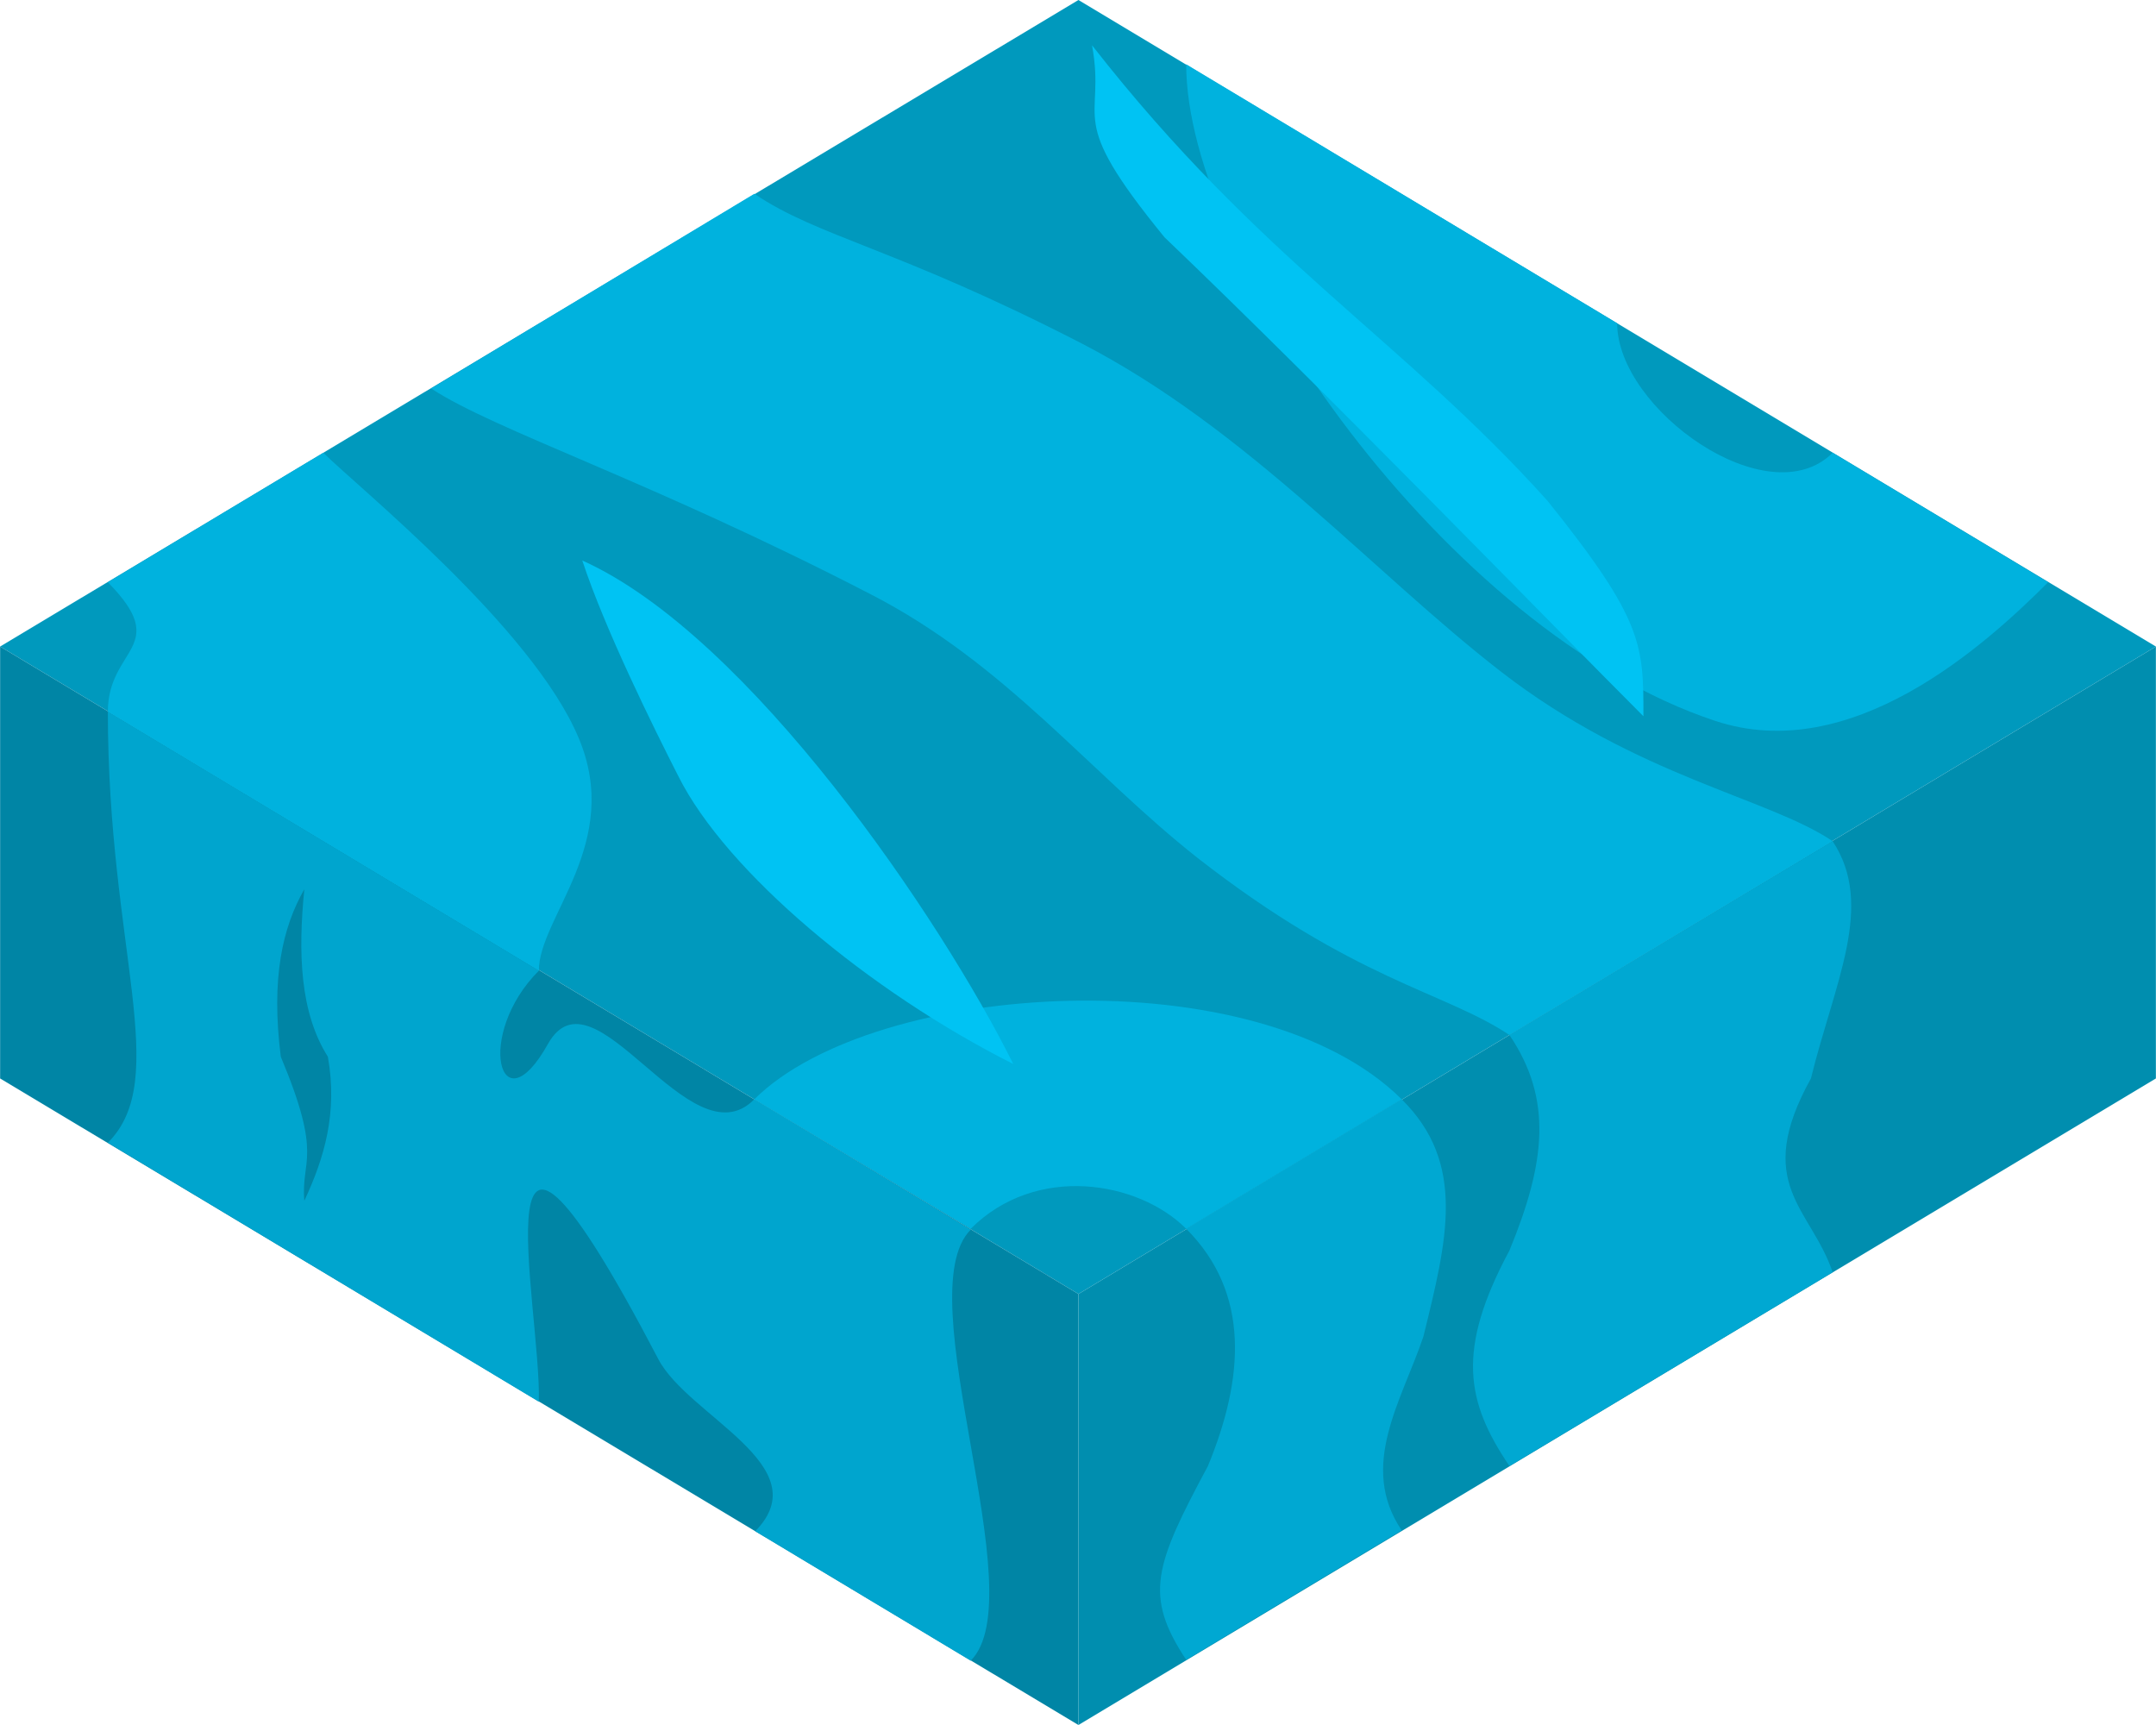 <?xml version="1.0" encoding="UTF-8" standalone="no"?>
<svg
   xmlns:dc="http://purl.org/dc/elements/1.1/"
   xmlns:cc="http://creativecommons.org/ns#"
   xmlns:rdf="http://www.w3.org/1999/02/22-rdf-syntax-ns#"
   xmlns:svg="http://www.w3.org/2000/svg"
   xmlns="http://www.w3.org/2000/svg"
   xmlns:sodipodi="http://sodipodi.sourceforge.net/DTD/sodipodi-0.dtd"
   xmlns:inkscape="http://www.inkscape.org/namespaces/inkscape"
   width="9"
   height="7.2"
   viewBox="0 0 2.381 1.905"
   version="1.1"
   id="svg8"
   sodipodi:docname="Water1.svg"
   inkscape:version="1.0.2-2 (e86c870879, 2021-01-15)">
  <defs
     id="defs2">
    <inkscape:perspective
       sodipodi:type="inkscape:persp3d"
       inkscape:vp_x="0 : -2.565833 : 1"
       inkscape:vp_y="0 : 999.99998 : 0"
       inkscape:vp_z="10 : -2.565833 : 1"
       inkscape:persp3d-origin="5.0000002 : -4.2324997 : 1"
       id="perspective1944" />
  </defs>
  <sodipodi:namedview
     id="base"
     pagecolor="#ffffff"
     bordercolor="#666666"
     borderopacity="1.0"
     inkscape:pageopacity="0.0"
     inkscape:pageshadow="2"
     inkscape:zoom="165.4"
     inkscape:cx="3.4147433"
     inkscape:cy="2.6783333"
     inkscape:document-units="mm"
     inkscape:current-layer="layer1"
     inkscape:document-rotation="0"
     showgrid="true"
     showguides="true"
     inkscape:guide-bbox="true"
     inkscape:window-width="1920"
     inkscape:window-height="1017"
     inkscape:window-x="-8"
     inkscape:window-y="-8"
     inkscape:window-maximized="1"
     units="px">
    <inkscape:grid
       type="xygrid"
       id="grid1942"
       units="px"
       dotted="false"
       spacingx="0.024"
       spacingy="0.024"
       empspacing="10"
       visible="true" />
  </sodipodi:namedview>
  <g
     inkscape:label="Layer 1"
     inkscape:groupmode="layer"
     id="layer1">
    <path
       style="fill:#0099bd;fill-opacity:1;fill-rule:evenodd;stroke:none;stroke-width:0.021;stroke-linecap:butt;stroke-linejoin:bevel;stroke-miterlimit:1;stroke-dasharray:none;stroke-opacity:1;paint-order:stroke markers fill"
       d="M 0,0.714 1.191,0 2.381,0.714 1.191,1.429 Z"
       id="path1960" />
    <path
       style="fill:#0085a5;fill-opacity:1;stroke:none;stroke-width:0.022;stroke-linecap:butt;stroke-linejoin:bevel;stroke-miterlimit:4;stroke-dasharray:none;stroke-opacity:1"
       d="M 0,0.714 V 1.191 l 1.191,0.714 v -0.476 z"
       id="path1962"
       sodipodi:nodetypes="ccccc" />
    <path
       style="fill:#008eaf;fill-opacity:1;stroke:none;stroke-width:0.021;stroke-linecap:butt;stroke-linejoin:bevel;stroke-miterlimit:4;stroke-dasharray:none;stroke-opacity:1"
       d="M 1.191,1.429 2.381,0.714 V 1.191 L 1.191,1.905 Z"
       id="path1964"
       sodipodi:nodetypes="ccccc" />
    <path
       style="fill:#00b2de;fill-opacity:1;stroke:none;stroke-width:0.056px;stroke-linecap:butt;stroke-linejoin:miter;stroke-opacity:1"
       d="m 0.833,0.214 c 0.071,0.048 0.157,0.06 0.361,0.165 0.184,0.095 0.322,0.253 0.464,0.363 0.15,0.116 0.295,0.139 0.366,0.187 L 1.667,1.143 C 1.595,1.095 1.496,1.083 1.322,0.947 1.203,0.853 1.111,0.733 0.961,0.656 0.717,0.53 0.548,0.476 0.476,0.429 Z"
       id="path4713"
       sodipodi:nodetypes="cssccsscc" />
    <path
       style="fill:#00a5ce;fill-opacity:1;stroke:none;stroke-width:0.07px;stroke-linecap:butt;stroke-linejoin:miter;stroke-opacity:1"
       d="m 0.119,0.786 c 0,0.262 0.071,0.405 0,0.476 l 0.476,0.286 c 0.003,-0.104 -0.075,-0.443 0.132,-0.047 0.033,0.063 0.178,0.118 0.107,0.19 L 1.072,1.834 c 0.071,-0.071 -0.071,-0.405 0,-0.476 L 0.833,1.214 C 0.762,1.286 0.656,1.062 0.605,1.153 0.552,1.248 0.524,1.143 0.595,1.072 Z"
       id="path4715"
       sodipodi:nodetypes="cccsccccscc" />
    <path
       style="fill:#00a8d2;fill-opacity:1;stroke:none;stroke-width:0.07px;stroke-linecap:butt;stroke-linejoin:miter;stroke-opacity:1"
       d="m 1.667,1.143 c 0.048,0.071 0.04,0.141 0,0.238 -0.059,0.11 -0.048,0.167 0,0.238 L 2.024,1.405 c -0.024,-0.071 -0.089,-0.097 -0.024,-0.214 0.026,-0.106 0.071,-0.191 0.024,-0.262 z"
       id="path4719"
       sodipodi:nodetypes="ccccccc" />
    <path
       style="fill:#0085a5;fill-opacity:1;stroke:none;stroke-width:0.07px;stroke-linecap:butt;stroke-linejoin:miter;stroke-opacity:1"
       d="m 0.336,0.982 c -0.024,0.042 -0.037,0.098 -0.026,0.185 0.047,0.112 0.022,0.113 0.026,0.159 0.022,-0.047 0.037,-0.097 0.026,-0.159 -0.031,-0.049 -0.033,-0.115 -0.026,-0.185 z"
       id="path4721"
       sodipodi:nodetypes="ccccc" />
    <path
       style="fill:#00a8d2;fill-opacity:1;stroke:none;stroke-width:0.07px;stroke-linecap:butt;stroke-linejoin:miter;stroke-opacity:1"
       d="m 1.31,1.357 c 0.071,0.071 0.064,0.165 0.024,0.262 -0.059,0.11 -0.071,0.143 -0.024,0.214 l 0.238,-0.143 c -0.048,-0.071 1e-7,-0.143 0.024,-0.214 0.026,-0.106 0.048,-0.191 -0.024,-0.262 z"
       id="path4719-8"
       sodipodi:nodetypes="ccccccc" />
    <path
       style="fill:#00b2de;fill-opacity:1;stroke:none;stroke-width:0.07px;stroke-linecap:butt;stroke-linejoin:miter;stroke-opacity:1"
       d="m 0.119,0.786 c 10e-9,-0.071 0.071,-0.071 0,-0.143 L 0.357,0.5 c 0.037,0.037 0.231,0.193 0.282,0.315 0.049,0.116 -0.044,0.198 -0.044,0.257 z"
       id="path5887"
       sodipodi:nodetypes="cccscc" />
    <path
       style="fill:#00b2de;fill-opacity:1;stroke:none;stroke-width:0.07px;stroke-linecap:butt;stroke-linejoin:miter;stroke-opacity:1"
       d="m 1.31,1.357 c -0.053,-0.053 -0.166,-0.072 -0.238,0 L 0.833,1.214 C 0.966,1.082 1.389,1.056 1.548,1.214 Z"
       id="path5889"
       sodipodi:nodetypes="ccccc" />
    <path
       style="fill:#00b2de;fill-opacity:1;stroke:none;stroke-width:0.07px;stroke-linecap:butt;stroke-linejoin:miter;stroke-opacity:1"
       d="m 1.31,0.071 c 0,0.214 0.288,0.627 0.584,0.725 0.15,0.05 0.297,-0.082 0.368,-0.153 L 2.024,0.5 c -0.071,0.071 -0.238,-0.048 -0.238,-0.143 z"
       id="path5887-4"
       sodipodi:nodetypes="cscccc" />
    <path
       style="fill:#00c3f3;fill-opacity:1;stroke:none;stroke-width:0.07px;stroke-linecap:butt;stroke-linejoin:miter;stroke-opacity:1"
       d="M 1.206,0.05 C 1.392,0.288 1.549,0.375 1.709,0.553 1.815,0.685 1.815,0.712 1.815,0.791 1.709,0.685 1.469,0.437 1.286,0.262 1.174,0.125 1.222,0.137 1.206,0.05 Z"
       id="path4669"
       sodipodi:nodetypes="ccccc" />
    <path
       style="fill:#00c3f3;fill-opacity:1;stroke:none;stroke-width:0.07px;stroke-linecap:butt;stroke-linejoin:miter;stroke-opacity:1"
       d="M 0.643,0.619 C 0.828,0.702 1.04,1.016 1.119,1.175 0.96,1.095 0.802,0.963 0.749,0.857 0.722,0.804 0.668,0.695 0.643,0.619 Z"
       id="path4671"
       sodipodi:nodetypes="cccc" />
  </g>
</svg>

